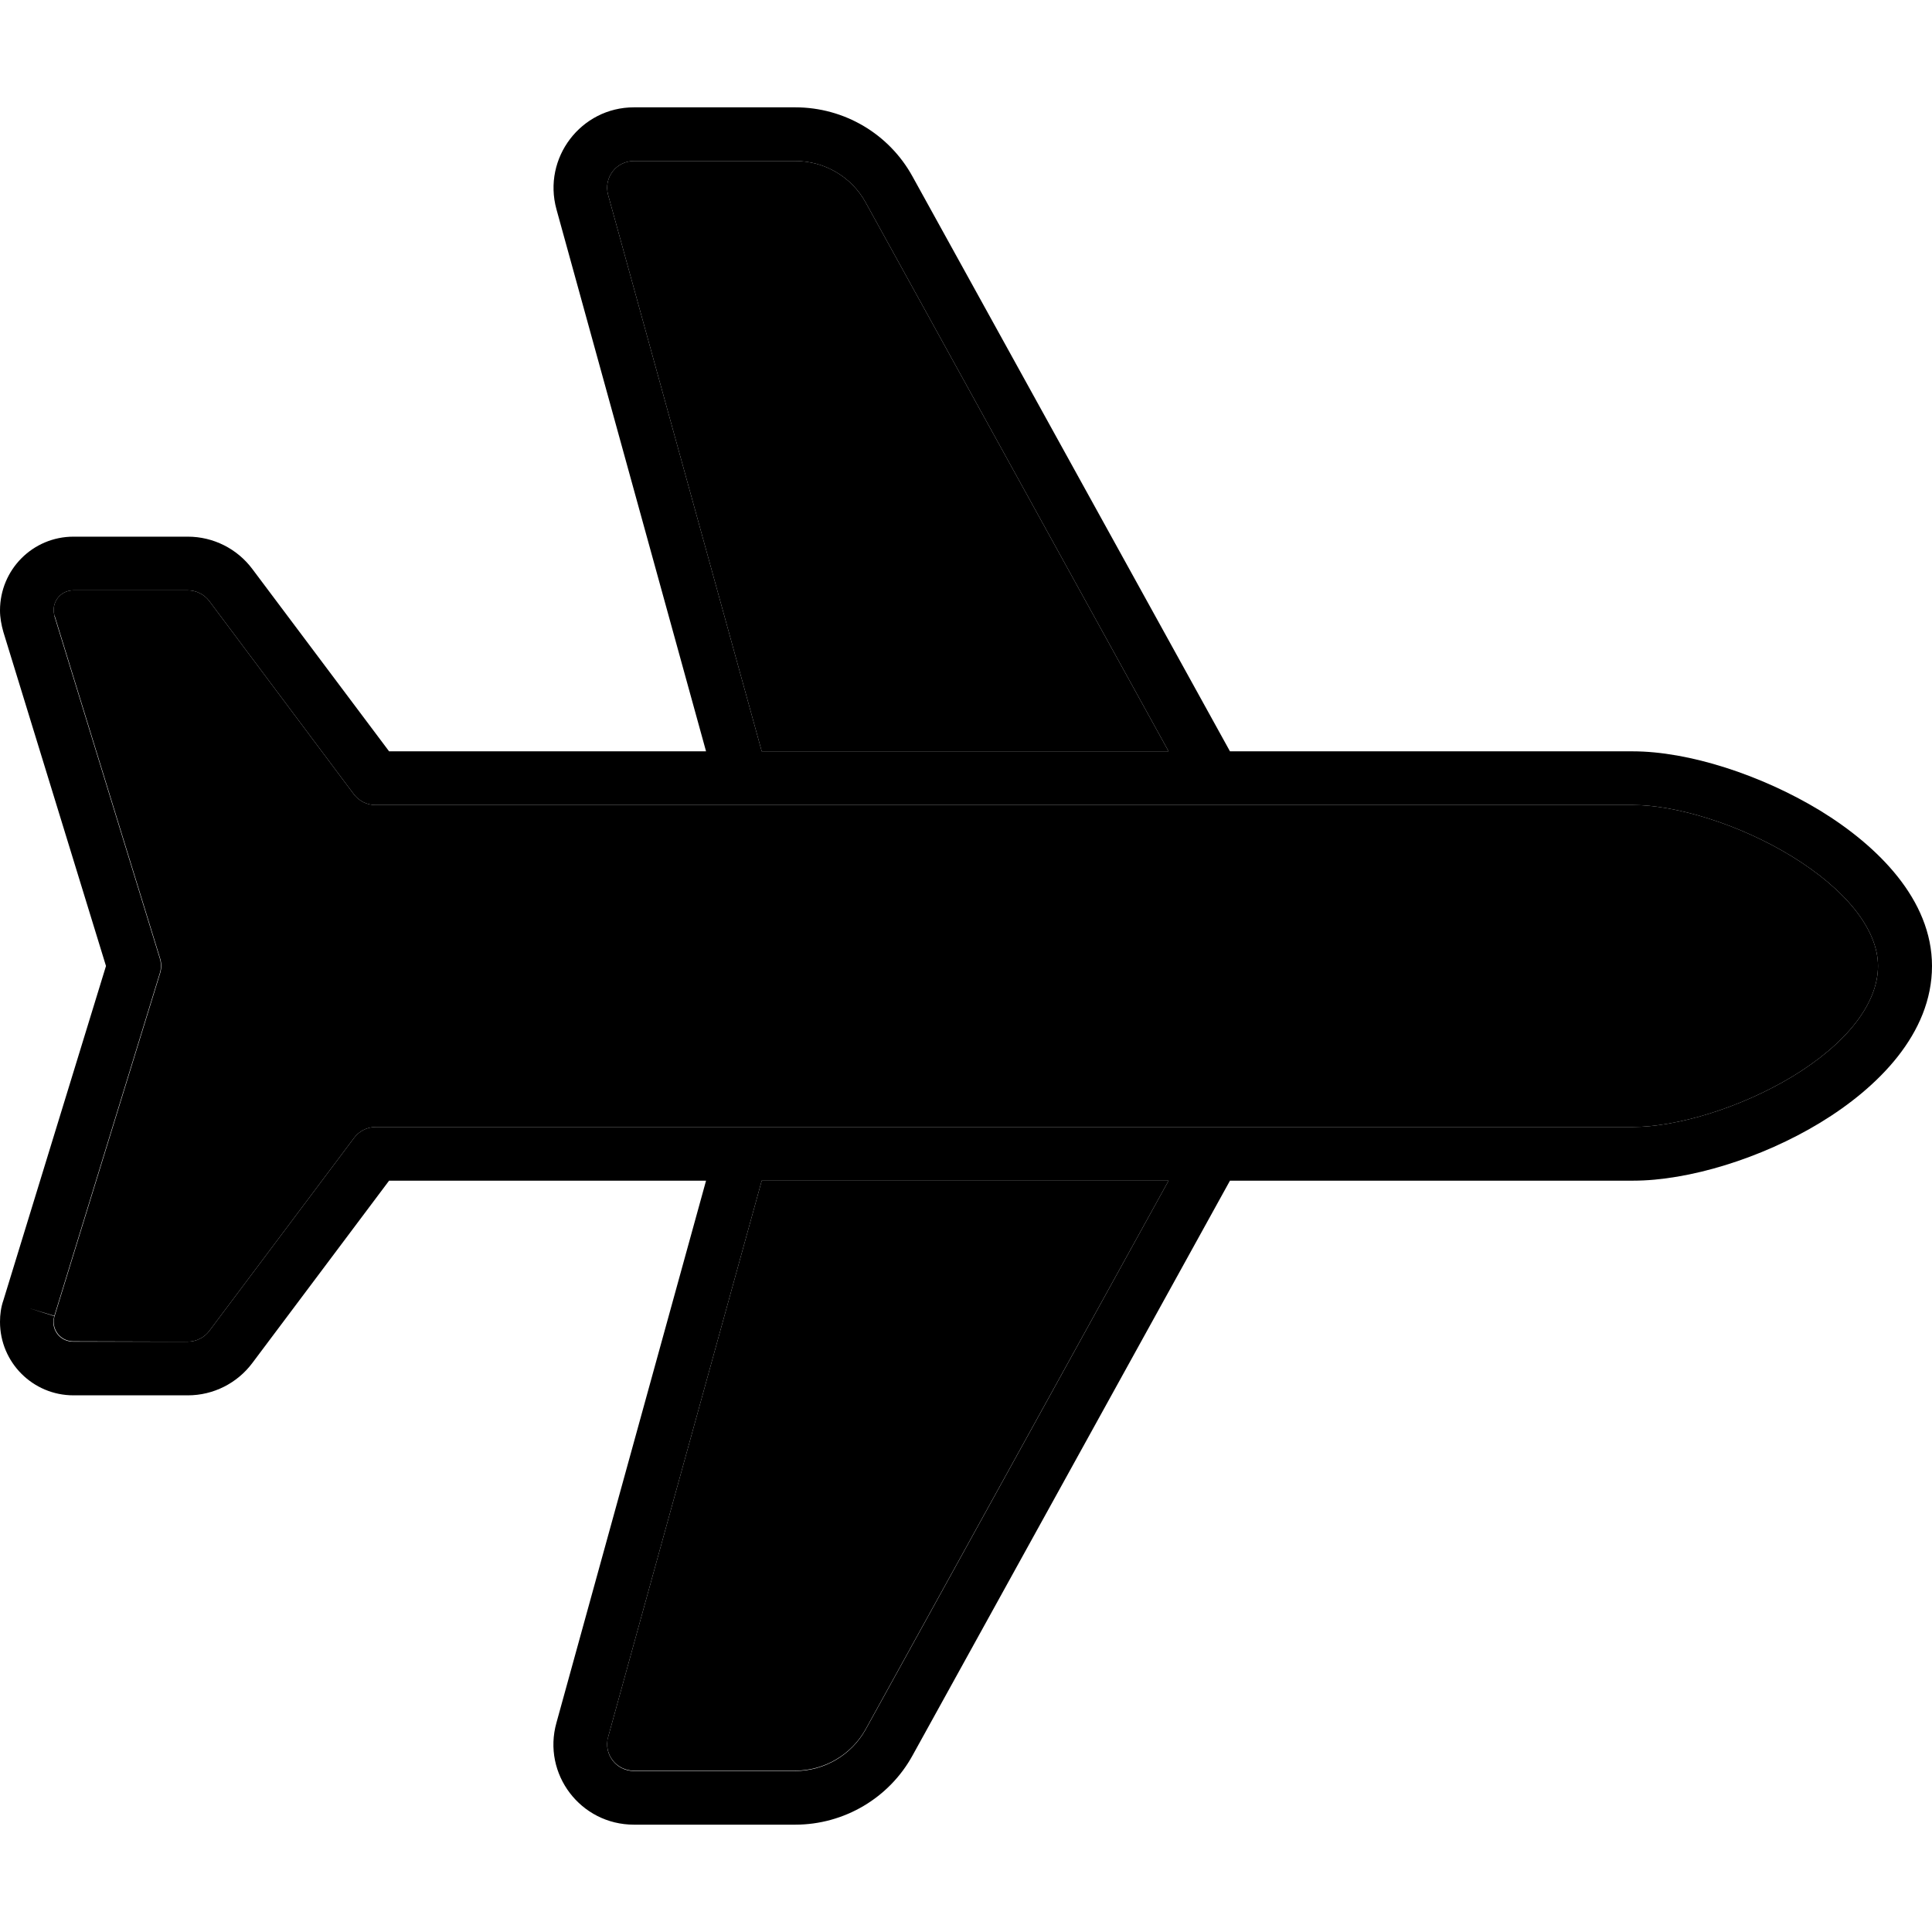 <svg xmlns="http://www.w3.org/2000/svg" width="24" height="24" viewBox="0 0 576 512"><path class="pr-icon-duotone-secondary" d="M16 149.9c0 .6 .1 1.2 .3 1.7c10.5 34 20.9 68 31.4 102c.5 1.5 .5 3.2 0 4.7c-10.5 34-20.9 68-31.4 102c-.2 .6-.3 1.1-.3 1.7c0 3.3 2.6 5.9 5.9 5.9L56 368c2.5 0 4.9-1.2 6.4-3.2l43.2-57.6c1.5-2 3.9-3.2 6.4-3.2l80 0 29 0 140.9 0 6.1 0 118.8 0c13 0 31.9-5.6 47.5-15c16-9.7 25.6-21.6 25.6-33c0-10.9-9.6-22.8-25.7-32.7c-15.7-9.6-34.5-15.3-47.5-15.3L368 208l-6.1 0-141 0-29 0-80 0c-2.5 0-4.9-1.2-6.4-3.2L62.4 147.2c-1.5-2-3.9-3.2-6.4-3.2l-34.1 0c-3.3 0-5.9 2.6-5.9 5.9zM181.3 26.1L227.1 192l121.3 0L258.1 28.4c-4.2-7.7-12.3-12.4-21-12.4L189 16c-5.3 0-9.1 5-7.7 10.1zm0 459.7c-1.4 5.1 2.4 10.1 7.7 10.1l48.1 0c8.7 0 16.8-4.8 21-12.4L348.4 320l-121.3 0L181.3 485.9z"/><path class="pr-icon-duotone-primary" d="M542.7 209.7C559.8 220.2 576 236.2 576 256c0 20.2-16.2 36.3-33.3 46.7c-17.6 10.7-39.3 17.3-55.8 17.3L368 320l-1.3 0L272.1 491.3c-7 12.8-20.5 20.7-35 20.7L189 512c-15.9 0-27.4-15.1-23.1-30.4L210.5 320 192 320l-76 0L75.2 374.4c-4.5 6-11.6 9.6-19.2 9.6l-34.1 0C9.8 384 0 374.2 0 362.1c0-2.2 .3-4.4 1-6.4L31.6 256 1 156.4c-.6-2.1-1-4.3-1-6.4C0 137.8 9.8 128 21.9 128L56 128c7.6 0 14.7 3.6 19.2 9.6L116 192l76 0 18.5 0L165.9 30.4C161.7 15.1 173.2 0 189 0l48.1 0c14.6 0 28 7.9 35 20.7L366.7 192l1.3 0 118.8 0c16.6 0 38.3 7 55.9 17.7zM368 208l-6.1 0-141 0-29 0-80 0c-2.5 0-4.9-1.2-6.4-3.2L62.4 147.2c-1.5-2-3.9-3.2-6.4-3.2l-34.1 0c-3.3 0-5.9 2.6-5.9 5.9c0 .6 .1 1.2 .3 1.7L8.6 154l7.6-2.4 31.4 102c.5 1.5 .5 3.2 0 4.7l-31.4 102L8.6 358l7.6 2.4c-.2 .6-.3 1.1-.3 1.7c0 3.3 2.6 5.9 5.9 5.9L56 368c2.5 0 4.9-1.2 6.4-3.2l43.2-57.6c1.5-2 3.9-3.2 6.4-3.2l80 0 29 0 140.9 0s0 0 0 0l6.1 0 118.8 0c13 0 31.9-5.6 47.5-15c16-9.7 25.6-21.6 25.6-33c0-10.9-9.6-22.8-25.7-32.7c-15.7-9.6-34.5-15.3-47.5-15.3L368 208zm-19.6-16L258.1 28.4c-4.2-7.7-12.3-12.4-21-12.4L189 16c-5.3 0-9.1 5-7.7 10.1L227.1 192l121.3 0zM227.1 320L181.3 485.9c-1.4 5.1 2.4 10.1 7.7 10.1l48.1 0c8.7 0 16.8-4.8 21-12.4L348.4 320l-121.3 0z"/></svg>